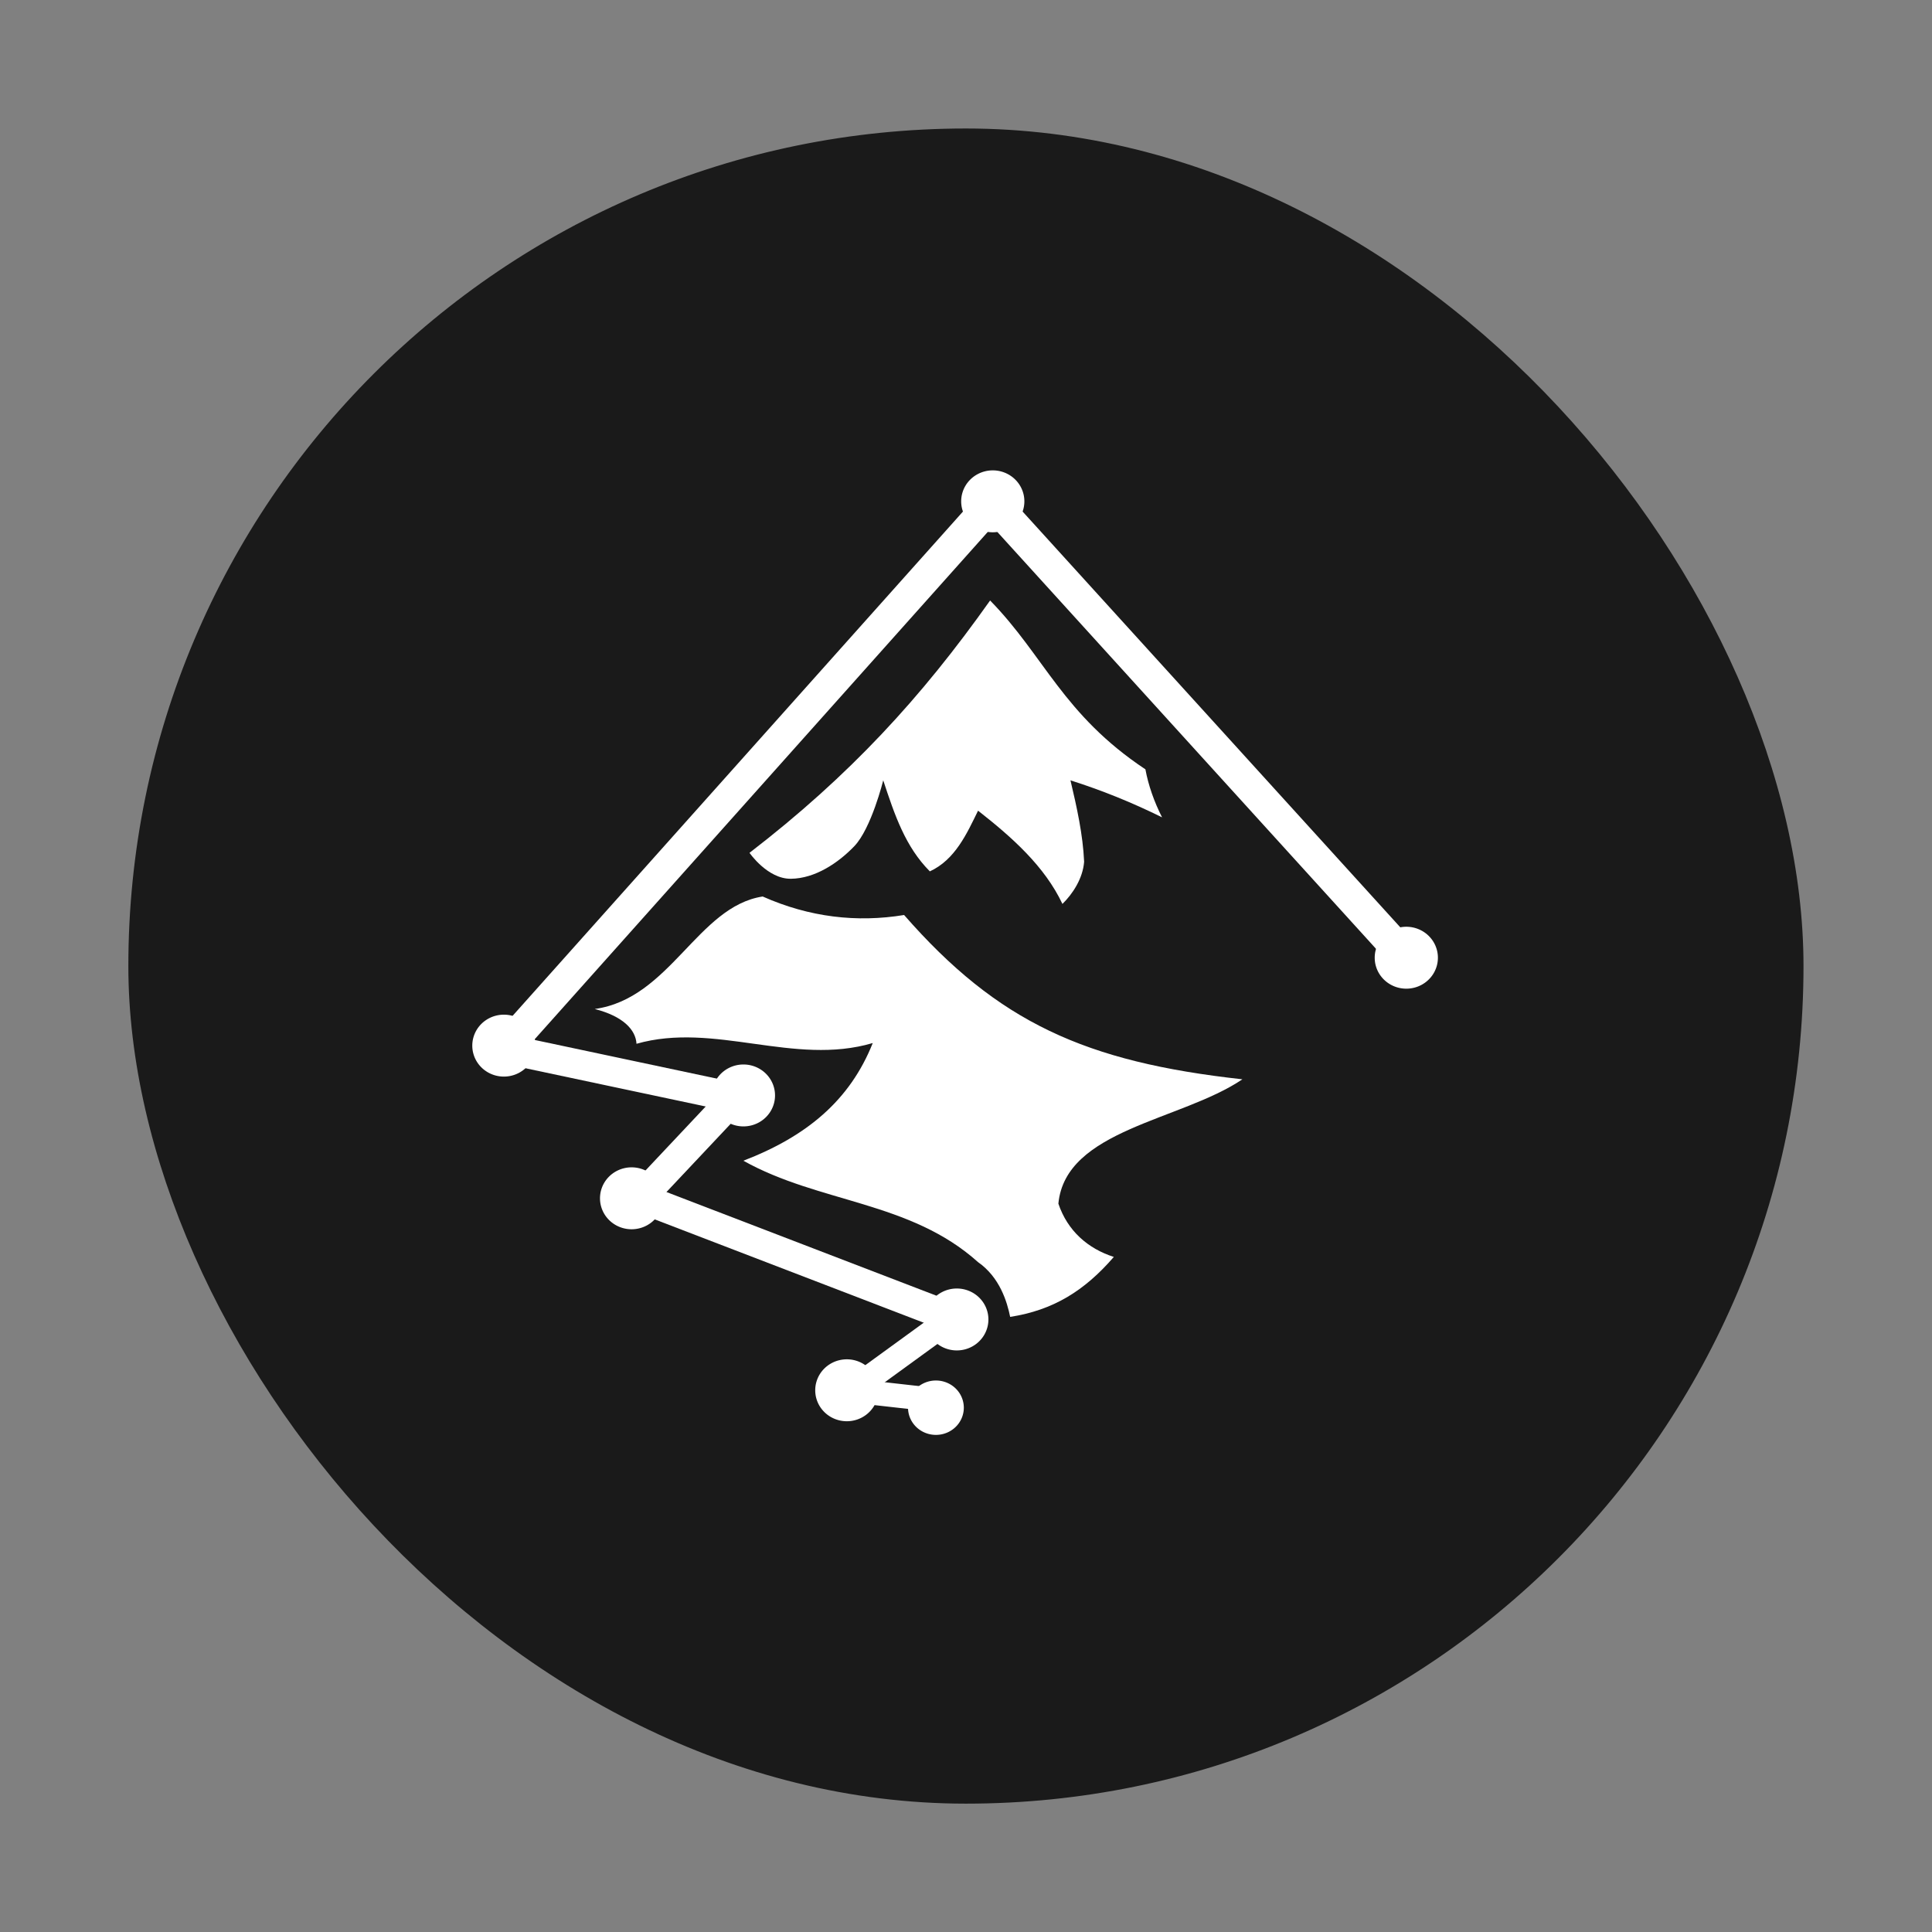 <?xml version="1.0" encoding="UTF-8" standalone="no"?>
<svg
   xmlns:dc="http://purl.org/dc/elements/1.1/"
   xmlns:cc="http://creativecommons.org/ns#"
   xmlns:rdf="http://www.w3.org/1999/02/22-rdf-syntax-ns#"
   xmlns:svg="http://www.w3.org/2000/svg"
   xmlns="http://www.w3.org/2000/svg"
   xmlns:sodipodi="http://sodipodi.sourceforge.net/DTD/sodipodi-0.dtd"
   xmlns:inkscape="http://www.inkscape.org/namespaces/inkscape"
   width="48"
   viewBox="0 0 13.547 13.547"
   height="48"
   id="svg2"
   version="1.1"
   inkscape:version="0.48.4 r9939"
   sodipodi:docname="base.svg">
  <rect x="0" y="0" width="13.547" height="13.547" fill="#808080" stroke="none"/>
  <sodipodi:namedview
     pagecolor="#ffffff"
     bordercolor="#666666"
     borderopacity="1"
     objecttolerance="10"
     gridtolerance="10"
     guidetolerance="10"
     inkscape:pageopacity="0"
     inkscape:pageshadow="2"
     inkscape:window-width="1366"
     inkscape:window-height="716"
     id="namedview60"
     showgrid="false"
     inkscape:zoom="6.9532165"
     inkscape:cx="32.894219"
     inkscape:cy="12.426379"
     inkscape:window-x="0"
     inkscape:window-y="28"
     inkscape:window-maximized="1"
     inkscape:current-layer="g38" />
  <defs
     id="defs4">
    <clipPath
       clipPathUnits="userSpaceOnUse"
       id="clipPath6">
      <rect
         width="20"
         x="1"
         y="1"
         rx="2"
         height="20"
         style="fill:#fff;fill-rule:evenodd"
         id="rect8" />
    </clipPath>
    <clipPath
       clipPathUnits="userSpaceOnUse"
       id="clipPath10">
      <rect
         width="84"
         x="6"
         y="6"
         rx="6"
         height="84"
         style="fill:#fff"
         id="rect12" />
    </clipPath>
    <clipPath
       clipPathUnits="userSpaceOnUse"
       id="clipPath14">
      <path
         d="M 54.1,12.5 12.9,54.7 C -2.7,70.3 23,69 32.3,74.9 36.6,77.7 18.5,81.3 22.2,85 c 3.6,3.7 21.7,7.1 25.3,10.7 3.6,3.7 -7.3,7.6 -3.7,11.3 3.5,3.7 11.9,0.2 13.4,8.6 1.1,6.2 15.4,3.1 21.8,-2.2 4,-3.4 -6.9,-3.4 -3.3,-7.1 9,-9.1 17,-4.1 20.3,-12.5 1.8,-4.5 -13.6,-7.7 -9.5,-10.6 9.8,-6.9 45.8,-10.4 29.2,-27 L 73,12.5 c -5.3,-5 -14,-5 -18.9,0 z m -9.9,64.7 c 0.9,0 30.8,4 19.3,7.1 -4.4,1.2 -24.6,-7.1 -19.3,-7.1 z m 57.2,16.6 c 0,2.1 16.3,3.3 15.4,-0.5 -1.3,-6.4 -13.6,-5.9 -15.4,0.5 z m -69.5,11.1 c 3.7,3.2 9.3,-0.7 11.1,-5.2 -3.6,-4.7 -16.9,0.3 -11.1,5.2 z m 67.5,-6.7 c -4.6,4.2 0.8,8.6 5.3,5.7 1.2,-0.8 -0.1,-4.7 -5.3,-5.7 z"
         id="path16" />
    </clipPath>
    <clipPath
       clipPathUnits="userSpaceOnUse"
       id="clipPath18">
      <rect
         width="96"
         x="-100"
         y="-0"
         height="96"
         style="fill:#fff"
         id="rect20" />
    </clipPath>
    <clipPath
       clipPathUnits="userSpaceOnUse"
       id="clipPath22">
      <path
         d="M 95.311,352.545 L 476.403,352.545 L 476.403,71.423 L 95.311,71.423 L 95.311,352.545 z"
         id="path24" />
    </clipPath>
    <clipPath
       clipPathUnits="userSpaceOnUse"
       id="clipPath26">
      <path
         d="M 93.311,354.545 L 478.511,354.545 L 478.511,69.185 L 93.311,69.185 L 93.311,354.545 z"
         id="path28" />
    </clipPath>
    <clipPath
       clipPathUnits="userSpaceOnUse"
       id="clipPath30">
      <path
         d="M 93.311,69.185 L 478.511,69.185 L 478.511,354.545 L 93.311,354.545 L 93.311,69.185 z"
         id="path32" />
    </clipPath>
    <clipPath
       clipPathUnits="userSpaceOnUse"
       id="clipPath34">
      <path
         d="M 92.311,355.545 L 479.511,355.545 L 479.511,68.185 L 92.311,68.185 L 92.311,355.545 z"
         id="path36" />
    </clipPath>
  </defs>
  <g
     style="fill-rule:evenodd"
     id="g38">
    <rect
       width="11.746"
       x=".9"
       y=".901"
       rx="5.873"
       height="11.746"
       style="fill:#1a1a1a;stroke-width:0.028;stroke-miterlimit:4;stroke-dasharray:none;stroke:none;stroke-opacity:1;fill-opacity:1"
       id="rect42" />
    <g
       style="fill:#ffffff"
       transform="matrix(0.038,0,0,0.035,1.803,9.805)"
       id="g18">
      <path
         inkscape:connector-curvature="0"
         d="m 90.856,-109.285 c 0,0 3.312,5.235 7.623,5.194 4.469,-0.042 8.755,-3.174 11.714,-6.524 3.141,-3.556 5.338,-13.196 5.338,-13.196 2.114,6.969 4.09,13.322 8.6,18.238 4.677,-2.341 6.821,-7.558 8.897,-12.159 6.285,5.338 12.296,11.154 15.569,18.683 1.882,-1.996 3.764,-5.087 4.003,-8.452 -0.224,-5.437 -1.338,-10.873 -2.521,-16.31 5.771,1.992 11.269,4.395 16.903,7.414 -1.451,-3.099 -2.528,-6.412 -3.073,-9.618 -15.259,-11.011 -18.628,-22.695 -28.658,-33.827 -12.671,19.434 -25.894,35.085 -44.396,50.557 z"
         id="path20"
         style="fill:#ffffff" />
      <path
         inkscape:connector-curvature="0"
         d="m 138.952,-16.318 c 7.94,-1.344 13.69,-5.191 19.128,-12.01 -4.818,-1.681 -8.541,-5.24 -10.231,-10.676 1.307,-14.874 22.637,-16.607 33.955,-24.91 -28.991,-3.47 -45.126,-11.433 -62.424,-32.917 -8.699,1.55 -17.471,0.461 -26.097,-3.707 -12.016,2.014 -17.068,20.45 -30.99,22.538 5.209,1.443 7.559,4.133 7.71,6.969 14.384,-4.448 29.062,4.52 43.593,-0.148 -4.203,11.457 -12.161,18.689 -23.872,23.576 13.963,8.492 30.742,8.067 43.297,20.314 4.011,3.032 5.362,7.941 5.931,10.972 z"
         id="path22"
         style="fill:#ffffff" />
    </g>
    <g
       transform="translate(-0.076,-0.086)"
       style="fill:#ffffff;stroke-linecap:round;stroke-linejoin:round"
       id="g24">
      <g
         style="fill:#ffffff;stroke:#ffffff;stroke-opacity:1"
         id="g26">
        <g
           transform="matrix(0.927,0,0,0.944,0.24,0.386)"
           id="g28"
           style="fill:#ffffff;stroke:#ffffff;stroke-opacity:1">
          <rect
             width="1.881"
             x="5.283"
             y="6.519"
             rx="0.002"
             height="0.115"
             style="fill:#ffffff;stroke:#ffffff;stroke-width:0.105;stroke-opacity:1"
             transform="matrix(0.979,0.204,-0.239,0.971,0,0)"
             id="rect30" />
        </g>
        <g
           style="fill:#ffffff;stroke:#ffffff;stroke-opacity:1"
           transform="matrix(0.927,0,0,0.944,0.24,0.386)"
           id="g32">
          <rect
             width="0.09"
             x="9.29"
             y="2.692"
             rx="0.002"
             height="1.1"
             style="fill:#ffffff;stroke:#ffffff;stroke-width:0.136;stroke-opacity:1"
             transform="matrix(0.777,0.63,-0.692,0.722,0,0)"
             id="rect34" />
          <rect
             width="2.582"
             x="7.74"
             y="6.343"
             rx="0.001"
             height="0.104"
             style="fill:#ffffff;stroke:#ffffff;stroke-width:0.118;stroke-opacity:1"
             transform="matrix(0.936,0.353,-0.407,0.913,0,0)"
             id="rect36" />
        </g>
        <g
           transform="matrix(0.927,0,0,0.944,0.24,0.386)"
           id="g38-0"
           style="fill:#ffffff;stroke:#ffffff;stroke-opacity:1">
          <rect
             width="0.084"
             x="13.012"
             y="5.428"
             rx="0.002"
             height="0.984"
             style="fill:#ffffff;stroke:#ffffff;stroke-width:0.125;stroke-opacity:1"
             transform="matrix(0.875,0.485,-0.814,0.581,0,0)"
             id="rect40" />
          <rect
             width="0.085"
             x="-9.95"
             y="3.803"
             rx="0.001"
             height="0.689"
             style="fill:#ffffff;stroke:#ffffff;stroke-width:0.105;stroke-opacity:1"
             transform="matrix(-0.249,-0.968,0.994,0.11,0,0)"
             id="rect42-2" />
        </g>
        <g
           style="fill:#ffffff;stroke:#ffffff;stroke-opacity:1"
           id="g44">
          <g
             style="fill:#ffffff;stroke:#ffffff;stroke-width:0.229;stroke-opacity:1"
             transform="matrix(0.927,0,0,0.944,0.24,0.386)"
             id="g46">
            <path
               inkscape:connector-curvature="0"
               d="m 6.353,10.009 a 0.124,0.115 0 0 1 -0.249,0 0.124,0.115 0 1 1 0.249,0 z"
               id="path48"
               style="fill:#ffffff;stroke:#ffffff;stroke-opacity:1" />
            <path
               inkscape:connector-curvature="0"
               d="m 7.185,9.483 a 0.124,0.115 0 0 1 -0.249,0 0.124,0.115 0 1 1 0.249,0 z"
               id="path50"
               style="fill:#ffffff;stroke:#ffffff;stroke-opacity:1" />
            <path
               inkscape:connector-curvature="0"
               d="m 4.725,8.583 a 0.124,0.115 0 0 1 -0.249,0 0.124,0.115 0 1 1 0.249,0 z"
               id="path52"
               style="fill:#ffffff;stroke:#ffffff;stroke-opacity:1" />
            <path
               inkscape:connector-curvature="0"
               d="m 5.571,7.819 a 0.124,0.115 0 0 1 -0.249,0 0.124,0.115 0 1 1 0.249,0 z"
               id="path54"
               style="fill:#ffffff;stroke:#ffffff;stroke-opacity:1" />
          </g>
          <g
             transform="matrix(0.927,0,0,0.944,0.24,0.386)"
             id="g56"
             style="fill:#ffffff;stroke:#ffffff;stroke-opacity:1">
            <path
               inkscape:connector-curvature="0"
               style="fill:#ffffff;stroke:#ffffff;stroke-width:0.202;stroke-opacity:1"
               d="m 7.012,10.148 a 0.11,0.101 0 0 1 -0.219,0 0.11,0.101 0 1 1 0.219,0 z"
               id="path58" />
          </g>
        </g>
      </g>
      <g
         style="fill:#ffffff;stroke:#ffffff;stroke-opacity:1"
         transform="matrix(0.927,0,0,0.944,0.24,0.386)"
         id="g60">
        <rect
           width="0.021"
           x="-7.967"
           y="-4.346"
           rx="0.01"
           height="5.509"
           ry="0.013"
           style="fill:#ffffff;stroke:#ffffff;stroke-width:0.227;stroke-opacity:1"
           transform="matrix(-0.555,-0.832,-0.673,0.74,0,0)"
           id="rect62" />
        <path
           inkscape:connector-curvature="0"
           style="fill:#ffffff;stroke:#ffffff;stroke-width:0.229;stroke-opacity:1"
           d="m 3.759,7.449 a 0.124,0.115 0 0 1 -0.249,0 0.124,0.115 0 1 1 0.249,0 z"
           id="path64" />
      </g>
      <g
         style="fill:#ffffff;stroke:#ffffff;stroke-opacity:1"
         id="g66">
        <g
           transform="matrix(0.927,0,0,0.944,0.24,0.386)"
           id="g68"
           style="fill:#ffffff;stroke:#ffffff;stroke-opacity:1">
          <path
             inkscape:connector-curvature="0"
             style="fill:#ffffff;stroke:#ffffff;stroke-width:0.229;stroke-opacity:1"
             d="m 7.457,3.406 a 0.124,0.115 0 0 1 -0.249,0 0.124,0.115 0 1 1 0.249,0 z"
             id="path70" />
        </g>
        <g
           style="fill:#ffffff;stroke:#ffffff;stroke-opacity:1"
           transform="matrix(0.927,0,0,0.944,0.24,0.386)"
           id="g72">
          <rect
             width="0.019"
             x="3.063"
             y="7.223"
             rx="0.009"
             height="4.622"
             ry="0.011"
             style="fill:#ffffff;stroke:#ffffff;stroke-width:0.225;stroke-opacity:1"
             transform="matrix(0.786,-0.618,0.679,0.734,0,0)"
             id="rect74" />
          <path
             inkscape:connector-curvature="0"
             style="fill:#ffffff;stroke:#ffffff;stroke-width:0.229;stroke-opacity:1"
             d="m 10.585,6.796 a 0.124,0.115 0 0 1 -0.249,0 0.124,0.115 0 1 1 0.249,0 z"
             id="path76" />
        </g>
      </g>
    </g>
  </g>
</svg>
